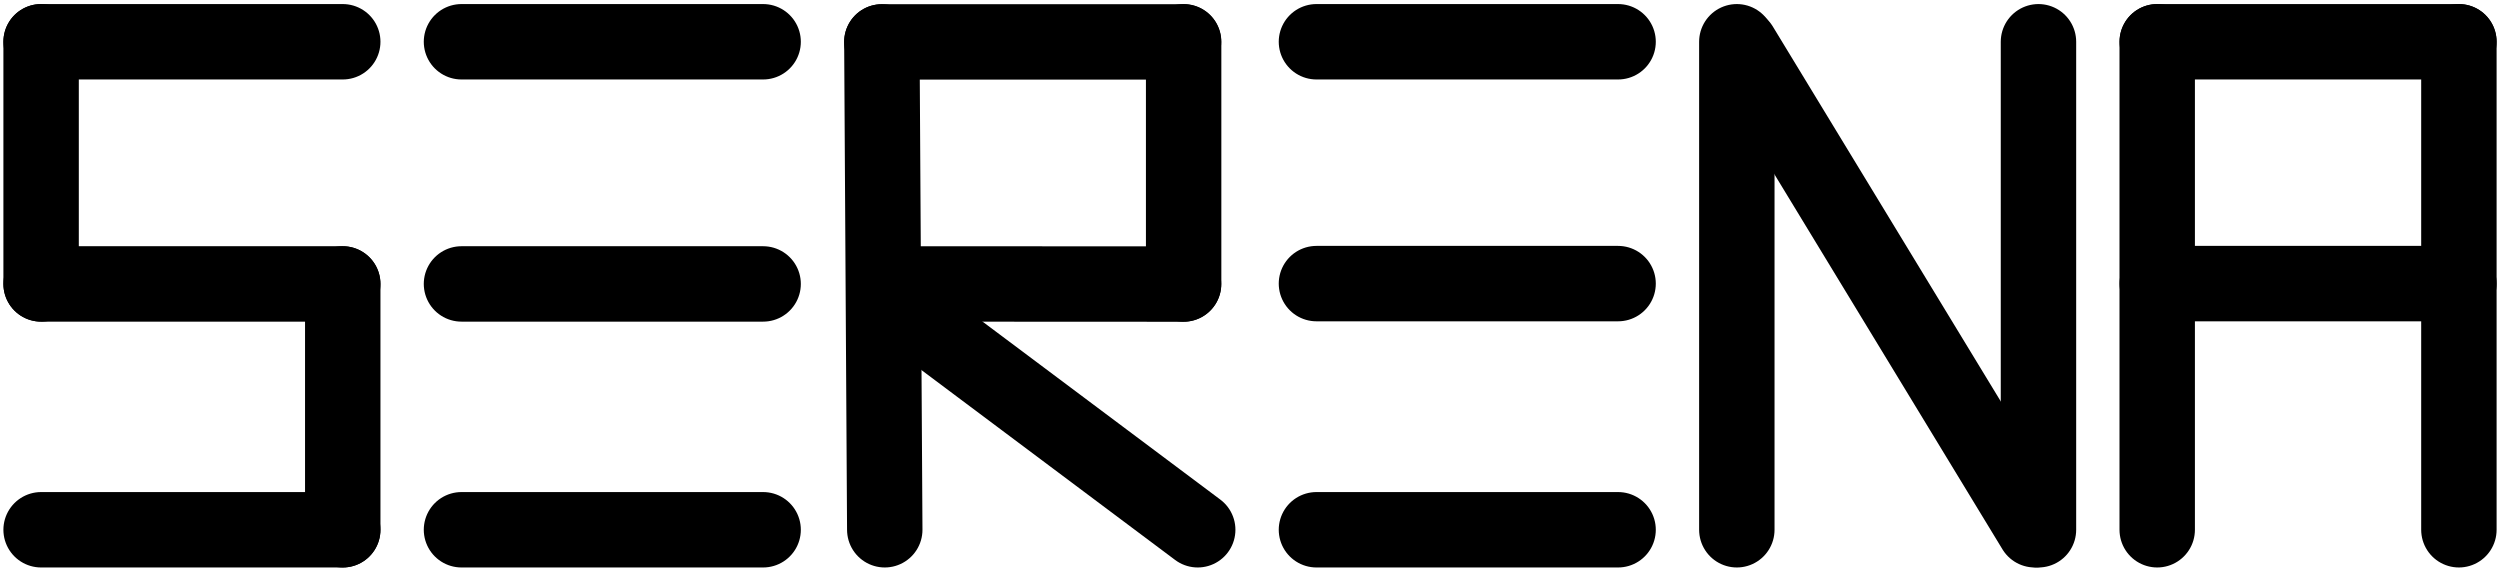 <svg width="669" height="153" viewBox="0 0 669 153" fill="none" xmlns="http://www.w3.org/2000/svg">
<path d="M11 11.177H91.719" stroke="black" stroke-width="20.18" stroke-linecap="round"/>
<path d="M11 141.765H91.719" stroke="black" stroke-width="20.18" stroke-linecap="round"/>
<path d="M11 75.98H91.719" stroke="black" stroke-width="20.18" stroke-linecap="round"/>
<path d="M11 75.98L11 11.177" stroke="black" stroke-width="20.18" stroke-linecap="round"/>
<path d="M91.719 141.765V75.98" stroke="black" stroke-width="20.18" stroke-linecap="round"/>
<path d="M123.493 11.177H204.212" stroke="black" stroke-width="20.18" stroke-linecap="round"/>
<path d="M123.493 141.765H204.212" stroke="black" stroke-width="20.18" stroke-linecap="round"/>
<path d="M123.493 75.98H204.212" stroke="black" stroke-width="20.18" stroke-linecap="round"/>
<path d="M235.986 11.216H316.705" stroke="black" stroke-width="20.18" stroke-linecap="round"/>
<path d="M237.771 75.98L316.705 76.019" stroke="black" stroke-width="20.18" stroke-linecap="round"/>
<path d="M241.807 82.853L320.508 141.765" stroke="black" stroke-width="20.18" stroke-linecap="round"/>
<path d="M316.741 75.98V11.177" stroke="black" stroke-width="20.18" stroke-linecap="round"/>
<path d="M236.762 141.765L235.986 11.216" stroke="black" stroke-width="20.18" stroke-linecap="round"/>
<path d="M352.282 11.177H433.001" stroke="black" stroke-width="20.18" stroke-linecap="round"/>
<path d="M352.282 141.765H433.001" stroke="black" stroke-width="20.18" stroke-linecap="round"/>
<path d="M352.282 75.893H433.001" stroke="black" stroke-width="20.18" stroke-linecap="round"/>
<path d="M464.775 141.765L464.775 11.176" stroke="black" stroke-width="20.18" stroke-linecap="round"/>
<path d="M545.494 141.765V11.176" stroke="black" stroke-width="20.18" stroke-linecap="round"/>
<path d="M465.784 12.332L544.485 141.765" stroke="black" stroke-width="20.18" stroke-linecap="round"/>
<path d="M577.281 11.177H658" stroke="black" stroke-width="20.18" stroke-linecap="round"/>
<path d="M577.269 141.765V11.176" stroke="black" stroke-width="20.18" stroke-linecap="round"/>
<path d="M658 141.765V11.176" stroke="black" stroke-width="20.18" stroke-linecap="round"/>
<path d="M577.281 75.893H658" stroke="black" stroke-width="20.18" stroke-linecap="round"/>
</svg>
